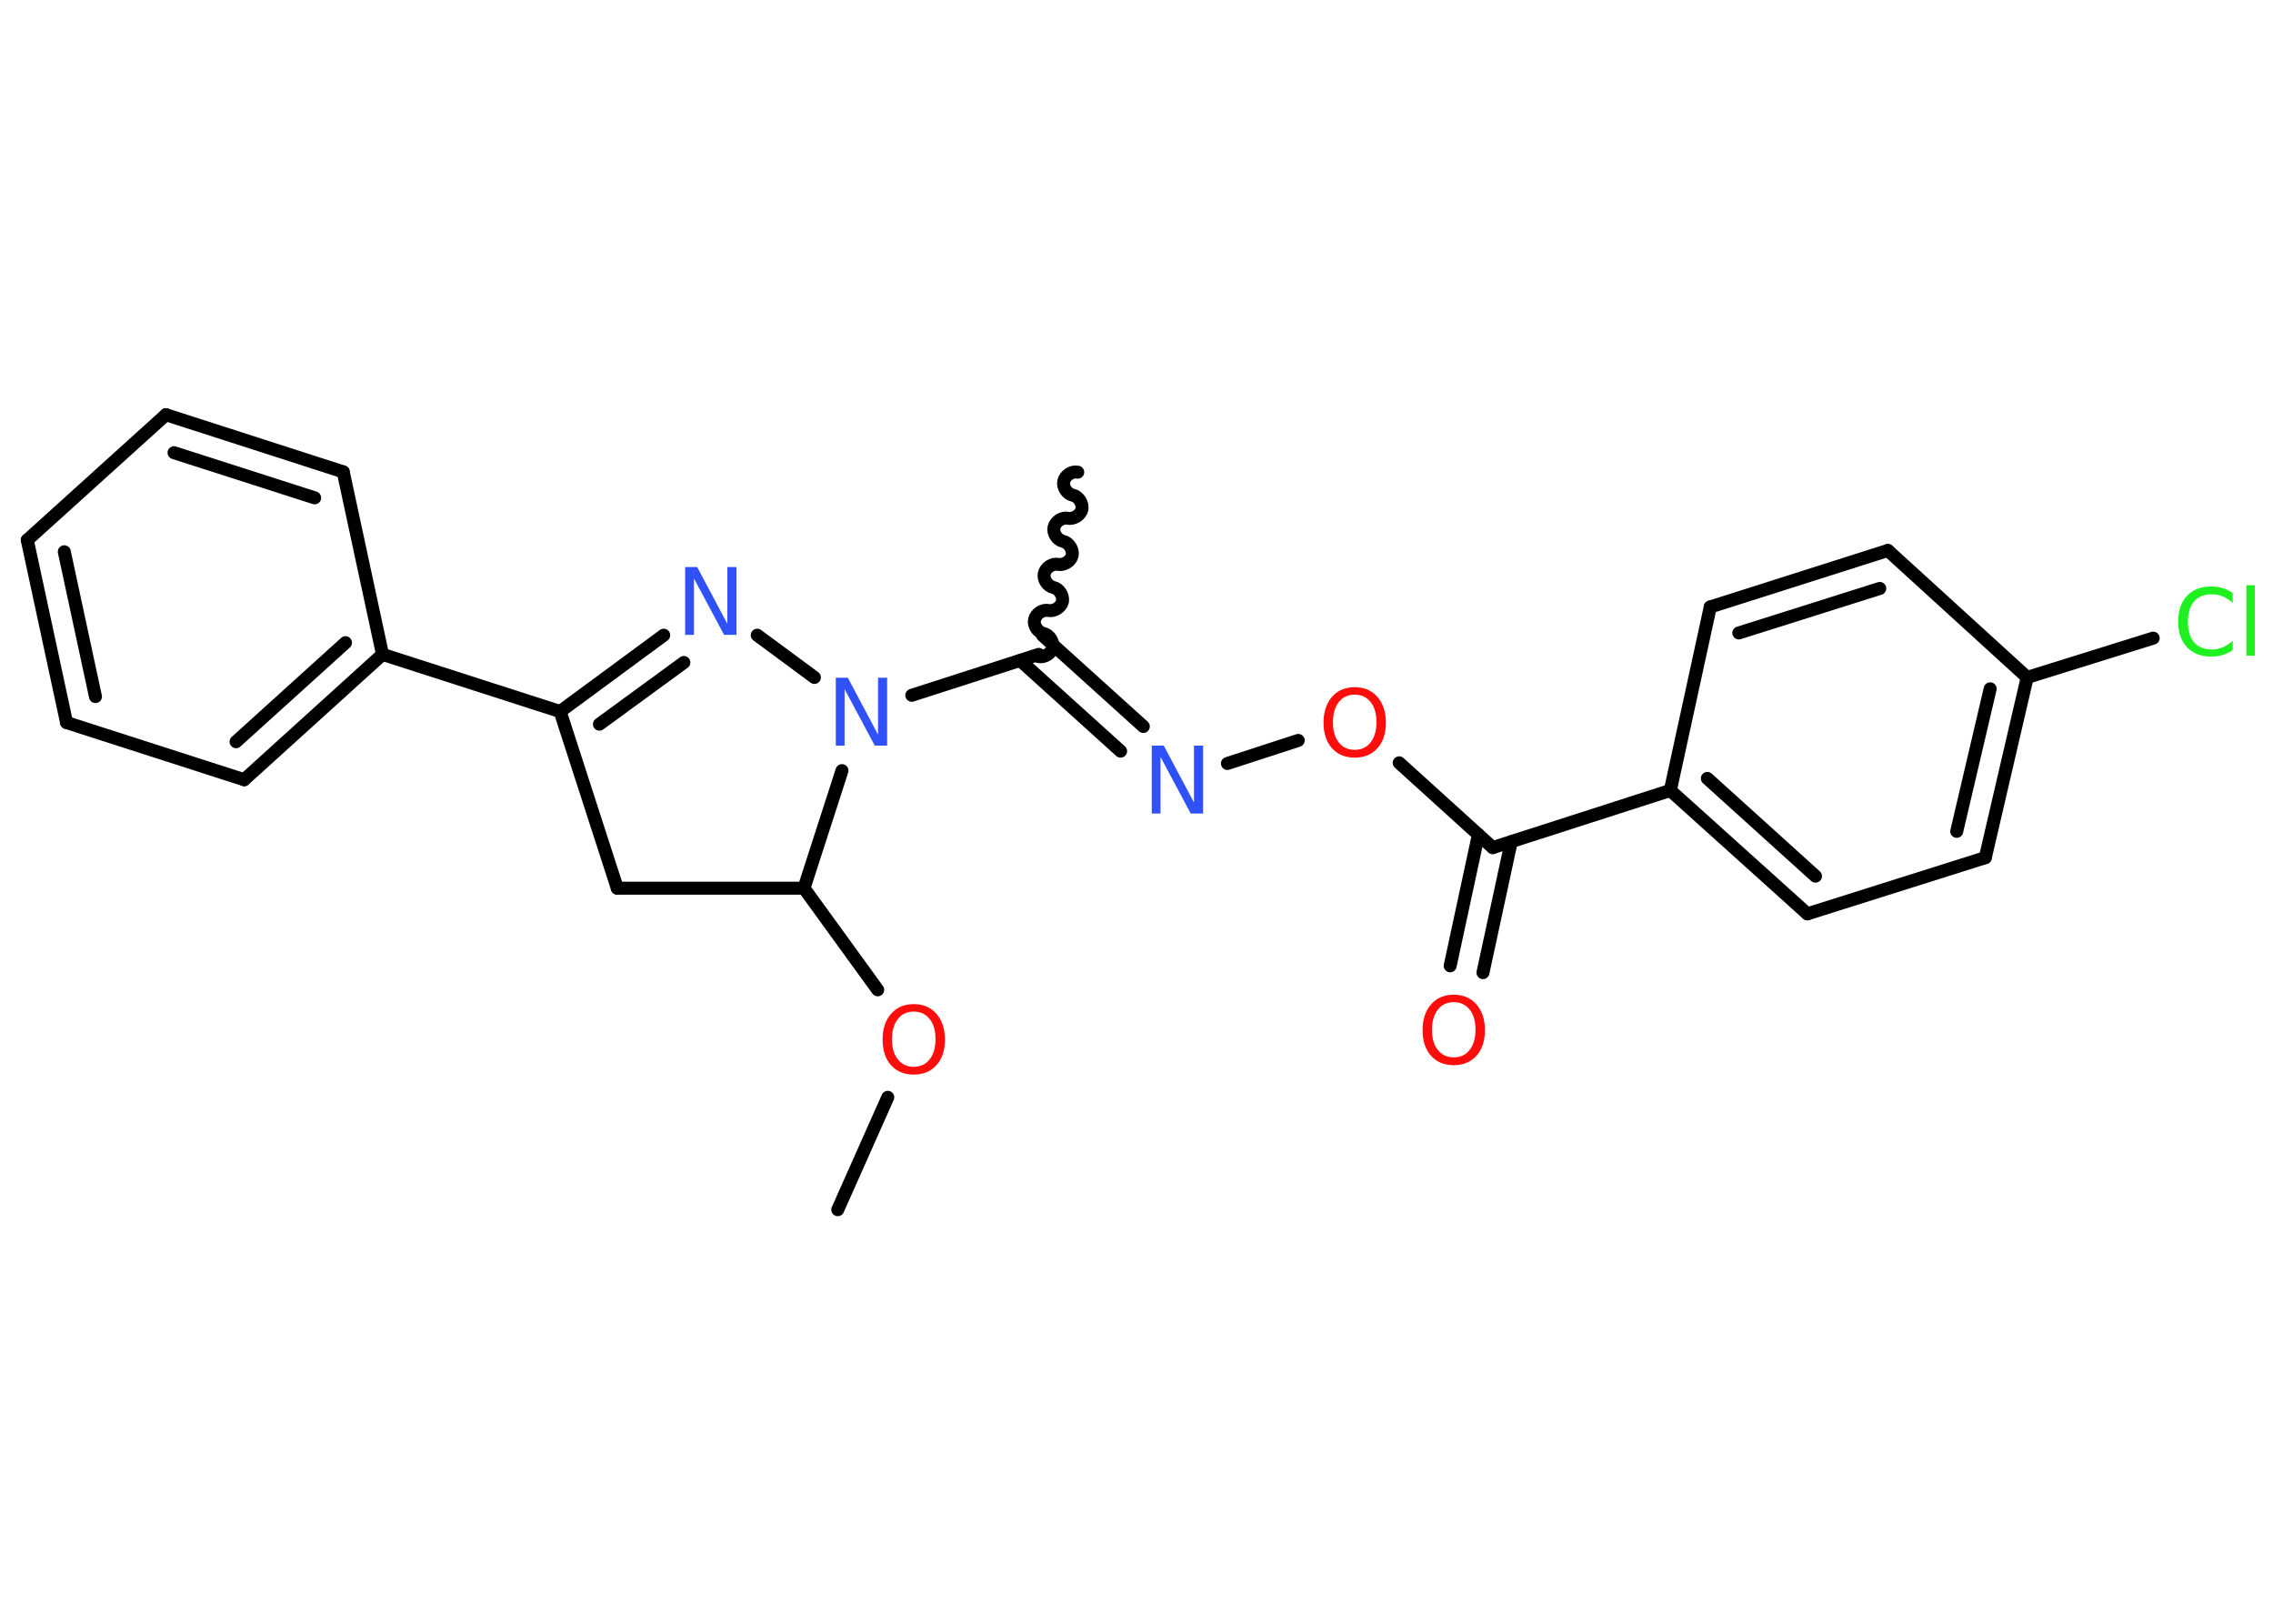 <?xml version='1.0' encoding='UTF-8'?>
<!DOCTYPE svg PUBLIC "-//W3C//DTD SVG 1.1//EN" "http://www.w3.org/Graphics/SVG/1.1/DTD/svg11.dtd">
<svg version='1.2' xmlns='http://www.w3.org/2000/svg' xmlns:xlink='http://www.w3.org/1999/xlink' width='70.0mm' height='50.0mm' viewBox='0 0 70.0 50.0'>
  <desc>Generated by the Chemistry Development Kit (http://github.com/cdk)</desc>
  <g stroke-linecap='round' stroke-linejoin='round' stroke='#000000' stroke-width='.4' fill='#FF0D0D'>
    <rect x='.0' y='.0' width='70.0' height='50.0' fill='#FFFFFF' stroke='none'/>
    <g id='mol1' class='mol'>
      <line id='mol1bnd1' class='bond' x1='25.8' y1='37.25' x2='27.34' y2='33.79'/>
      <line id='mol1bnd2' class='bond' x1='27.03' y1='30.48' x2='24.76' y2='27.35'/>
      <line id='mol1bnd3' class='bond' x1='24.76' y1='27.35' x2='19.01' y2='27.35'/>
      <line id='mol1bnd4' class='bond' x1='19.01' y1='27.35' x2='17.25' y2='21.91'/>
      <line id='mol1bnd5' class='bond' x1='17.25' y1='21.91' x2='11.78' y2='20.15'/>
      <g id='mol1bnd6' class='bond'>
        <line x1='7.52' y1='24.01' x2='11.78' y2='20.15'/>
        <line x1='7.27' y1='22.84' x2='10.64' y2='19.79'/>
      </g>
      <line id='mol1bnd7' class='bond' x1='7.52' y1='24.01' x2='2.05' y2='22.25'/>
      <g id='mol1bnd8' class='bond'>
        <line x1='.84' y1='16.63' x2='2.05' y2='22.25'/>
        <line x1='1.98' y1='16.99' x2='2.94' y2='21.45'/>
      </g>
      <line id='mol1bnd9' class='bond' x1='.84' y1='16.63' x2='5.11' y2='12.77'/>
      <g id='mol1bnd10' class='bond'>
        <line x1='10.57' y1='14.53' x2='5.11' y2='12.77'/>
        <line x1='9.69' y1='15.33' x2='5.36' y2='13.94'/>
      </g>
      <line id='mol1bnd11' class='bond' x1='11.78' y1='20.15' x2='10.57' y2='14.53'/>
      <g id='mol1bnd12' class='bond'>
        <line x1='20.44' y1='19.56' x2='17.25' y2='21.91'/>
        <line x1='21.06' y1='20.4' x2='18.46' y2='22.3'/>
      </g>
      <line id='mol1bnd13' class='bond' x1='23.32' y1='19.56' x2='25.08' y2='20.86'/>
      <line id='mol1bnd14' class='bond' x1='24.76' y1='27.35' x2='25.93' y2='23.73'/>
      <line id='mol1bnd15' class='bond' x1='28.08' y1='21.41' x2='31.99' y2='20.15'/>
      <path id='mol1bnd16' class='bond' d='M33.19 14.54c-.18 -.04 -.39 .1 -.43 .28c-.04 .18 .1 .39 .28 .43c.18 .04 .31 .25 .28 .43c-.04 .18 -.25 .31 -.43 .28c-.18 -.04 -.39 .1 -.43 .28c-.04 .18 .1 .39 .28 .43c.18 .04 .31 .25 .28 .43c-.04 .18 -.25 .31 -.43 .28c-.18 -.04 -.39 .1 -.43 .28c-.04 .18 .1 .39 .28 .43c.18 .04 .31 .25 .28 .43c-.04 .18 -.25 .31 -.43 .28c-.18 -.04 -.39 .1 -.43 .28c-.04 .18 .1 .39 .28 .43c.18 .04 .31 .25 .28 .43c-.04 .18 -.25 .31 -.43 .28' fill='none' stroke='#000000' stroke-width='.4'/>
      <g id='mol1bnd17' class='bond'>
        <line x1='32.11' y1='19.57' x2='35.21' y2='22.37'/>
        <line x1='31.42' y1='20.34' x2='34.51' y2='23.13'/>
      </g>
      <line id='mol1bnd18' class='bond' x1='37.8' y1='23.51' x2='39.98' y2='22.8'/>
      <line id='mol1bnd19' class='bond' x1='43.09' y1='23.49' x2='45.97' y2='26.1'/>
      <g id='mol1bnd20' class='bond'>
        <line x1='46.54' y1='25.92' x2='45.67' y2='29.95'/>
        <line x1='45.53' y1='25.7' x2='44.66' y2='29.74'/>
      </g>
      <line id='mol1bnd21' class='bond' x1='45.97' y1='26.1' x2='51.44' y2='24.34'/>
      <g id='mol1bnd22' class='bond'>
        <line x1='51.44' y1='24.34' x2='55.66' y2='28.14'/>
        <line x1='52.58' y1='23.97' x2='55.91' y2='26.98'/>
      </g>
      <line id='mol1bnd23' class='bond' x1='55.66' y1='28.14' x2='61.14' y2='26.41'/>
      <g id='mol1bnd24' class='bond'>
        <line x1='61.14' y1='26.41' x2='62.43' y2='20.86'/>
        <line x1='60.26' y1='25.6' x2='61.29' y2='21.21'/>
      </g>
      <line id='mol1bnd25' class='bond' x1='62.43' y1='20.86' x2='66.31' y2='19.65'/>
      <line id='mol1bnd26' class='bond' x1='62.43' y1='20.86' x2='58.14' y2='16.95'/>
      <g id='mol1bnd27' class='bond'>
        <line x1='58.14' y1='16.95' x2='52.67' y2='18.69'/>
        <line x1='57.89' y1='18.12' x2='53.55' y2='19.49'/>
      </g>
      <line id='mol1bnd28' class='bond' x1='51.44' y1='24.34' x2='52.67' y2='18.69'/>
      <path id='mol1atm2' class='atom' d='M28.14 31.15q-.31 .0 -.49 .23q-.18 .23 -.18 .62q.0 .4 .18 .62q.18 .23 .49 .23q.31 .0 .49 -.23q.18 -.23 .18 -.62q.0 -.4 -.18 -.62q-.18 -.23 -.49 -.23zM28.14 30.92q.44 .0 .7 .3q.26 .3 .26 .79q.0 .5 -.26 .79q-.26 .29 -.7 .29q-.44 .0 -.7 -.29q-.26 -.29 -.26 -.79q.0 -.49 .26 -.79q.26 -.3 .7 -.3z' stroke='none'/>
      <path id='mol1atm12' class='atom' d='M21.09 17.46h.38l.93 1.75v-1.75h.28v2.09h-.38l-.93 -1.74v1.74h-.27v-2.09z' stroke='none' fill='#3050F8'/>
      <path id='mol1atm13' class='atom' d='M25.73 20.87h.38l.93 1.75v-1.75h.28v2.09h-.38l-.93 -1.74v1.74h-.27v-2.09z' stroke='none' fill='#3050F8'/>
      <path id='mol1atm16' class='atom' d='M35.46 22.96h.38l.93 1.75v-1.75h.28v2.09h-.38l-.93 -1.74v1.74h-.27v-2.09z' stroke='none' fill='#3050F8'/>
      <path id='mol1atm17' class='atom' d='M41.72 21.39q-.31 .0 -.49 .23q-.18 .23 -.18 .62q.0 .4 .18 .62q.18 .23 .49 .23q.31 .0 .49 -.23q.18 -.23 .18 -.62q.0 -.4 -.18 -.62q-.18 -.23 -.49 -.23zM41.72 21.16q.44 .0 .7 .3q.26 .3 .26 .79q.0 .5 -.26 .79q-.26 .29 -.7 .29q-.44 .0 -.7 -.29q-.26 -.29 -.26 -.79q.0 -.49 .26 -.79q.26 -.3 .7 -.3z' stroke='none'/>
      <path id='mol1atm19' class='atom' d='M44.77 30.86q-.31 .0 -.49 .23q-.18 .23 -.18 .62q.0 .4 .18 .62q.18 .23 .49 .23q.31 .0 .49 -.23q.18 -.23 .18 -.62q.0 -.4 -.18 -.62q-.18 -.23 -.49 -.23zM44.77 30.63q.44 .0 .7 .3q.26 .3 .26 .79q.0 .5 -.26 .79q-.26 .29 -.7 .29q-.44 .0 -.7 -.29q-.26 -.29 -.26 -.79q.0 -.49 .26 -.79q.26 -.3 .7 -.3z' stroke='none'/>
      <path id='mol1atm24' class='atom' d='M68.76 18.27v.3q-.14 -.13 -.3 -.2q-.16 -.07 -.34 -.07q-.36 .0 -.55 .22q-.19 .22 -.19 .63q.0 .41 .19 .63q.19 .22 .55 .22q.18 .0 .34 -.07q.16 -.07 .3 -.2v.29q-.15 .1 -.31 .15q-.17 .05 -.35 .05q-.47 .0 -.75 -.29q-.27 -.29 -.27 -.79q.0 -.5 .27 -.79q.27 -.29 .75 -.29q.19 .0 .35 .05q.17 .05 .31 .15zM69.18 18.02h.26v2.17h-.26v-2.17z' stroke='none' fill='#1FF01F'/>
    </g>
  </g>
</svg>
